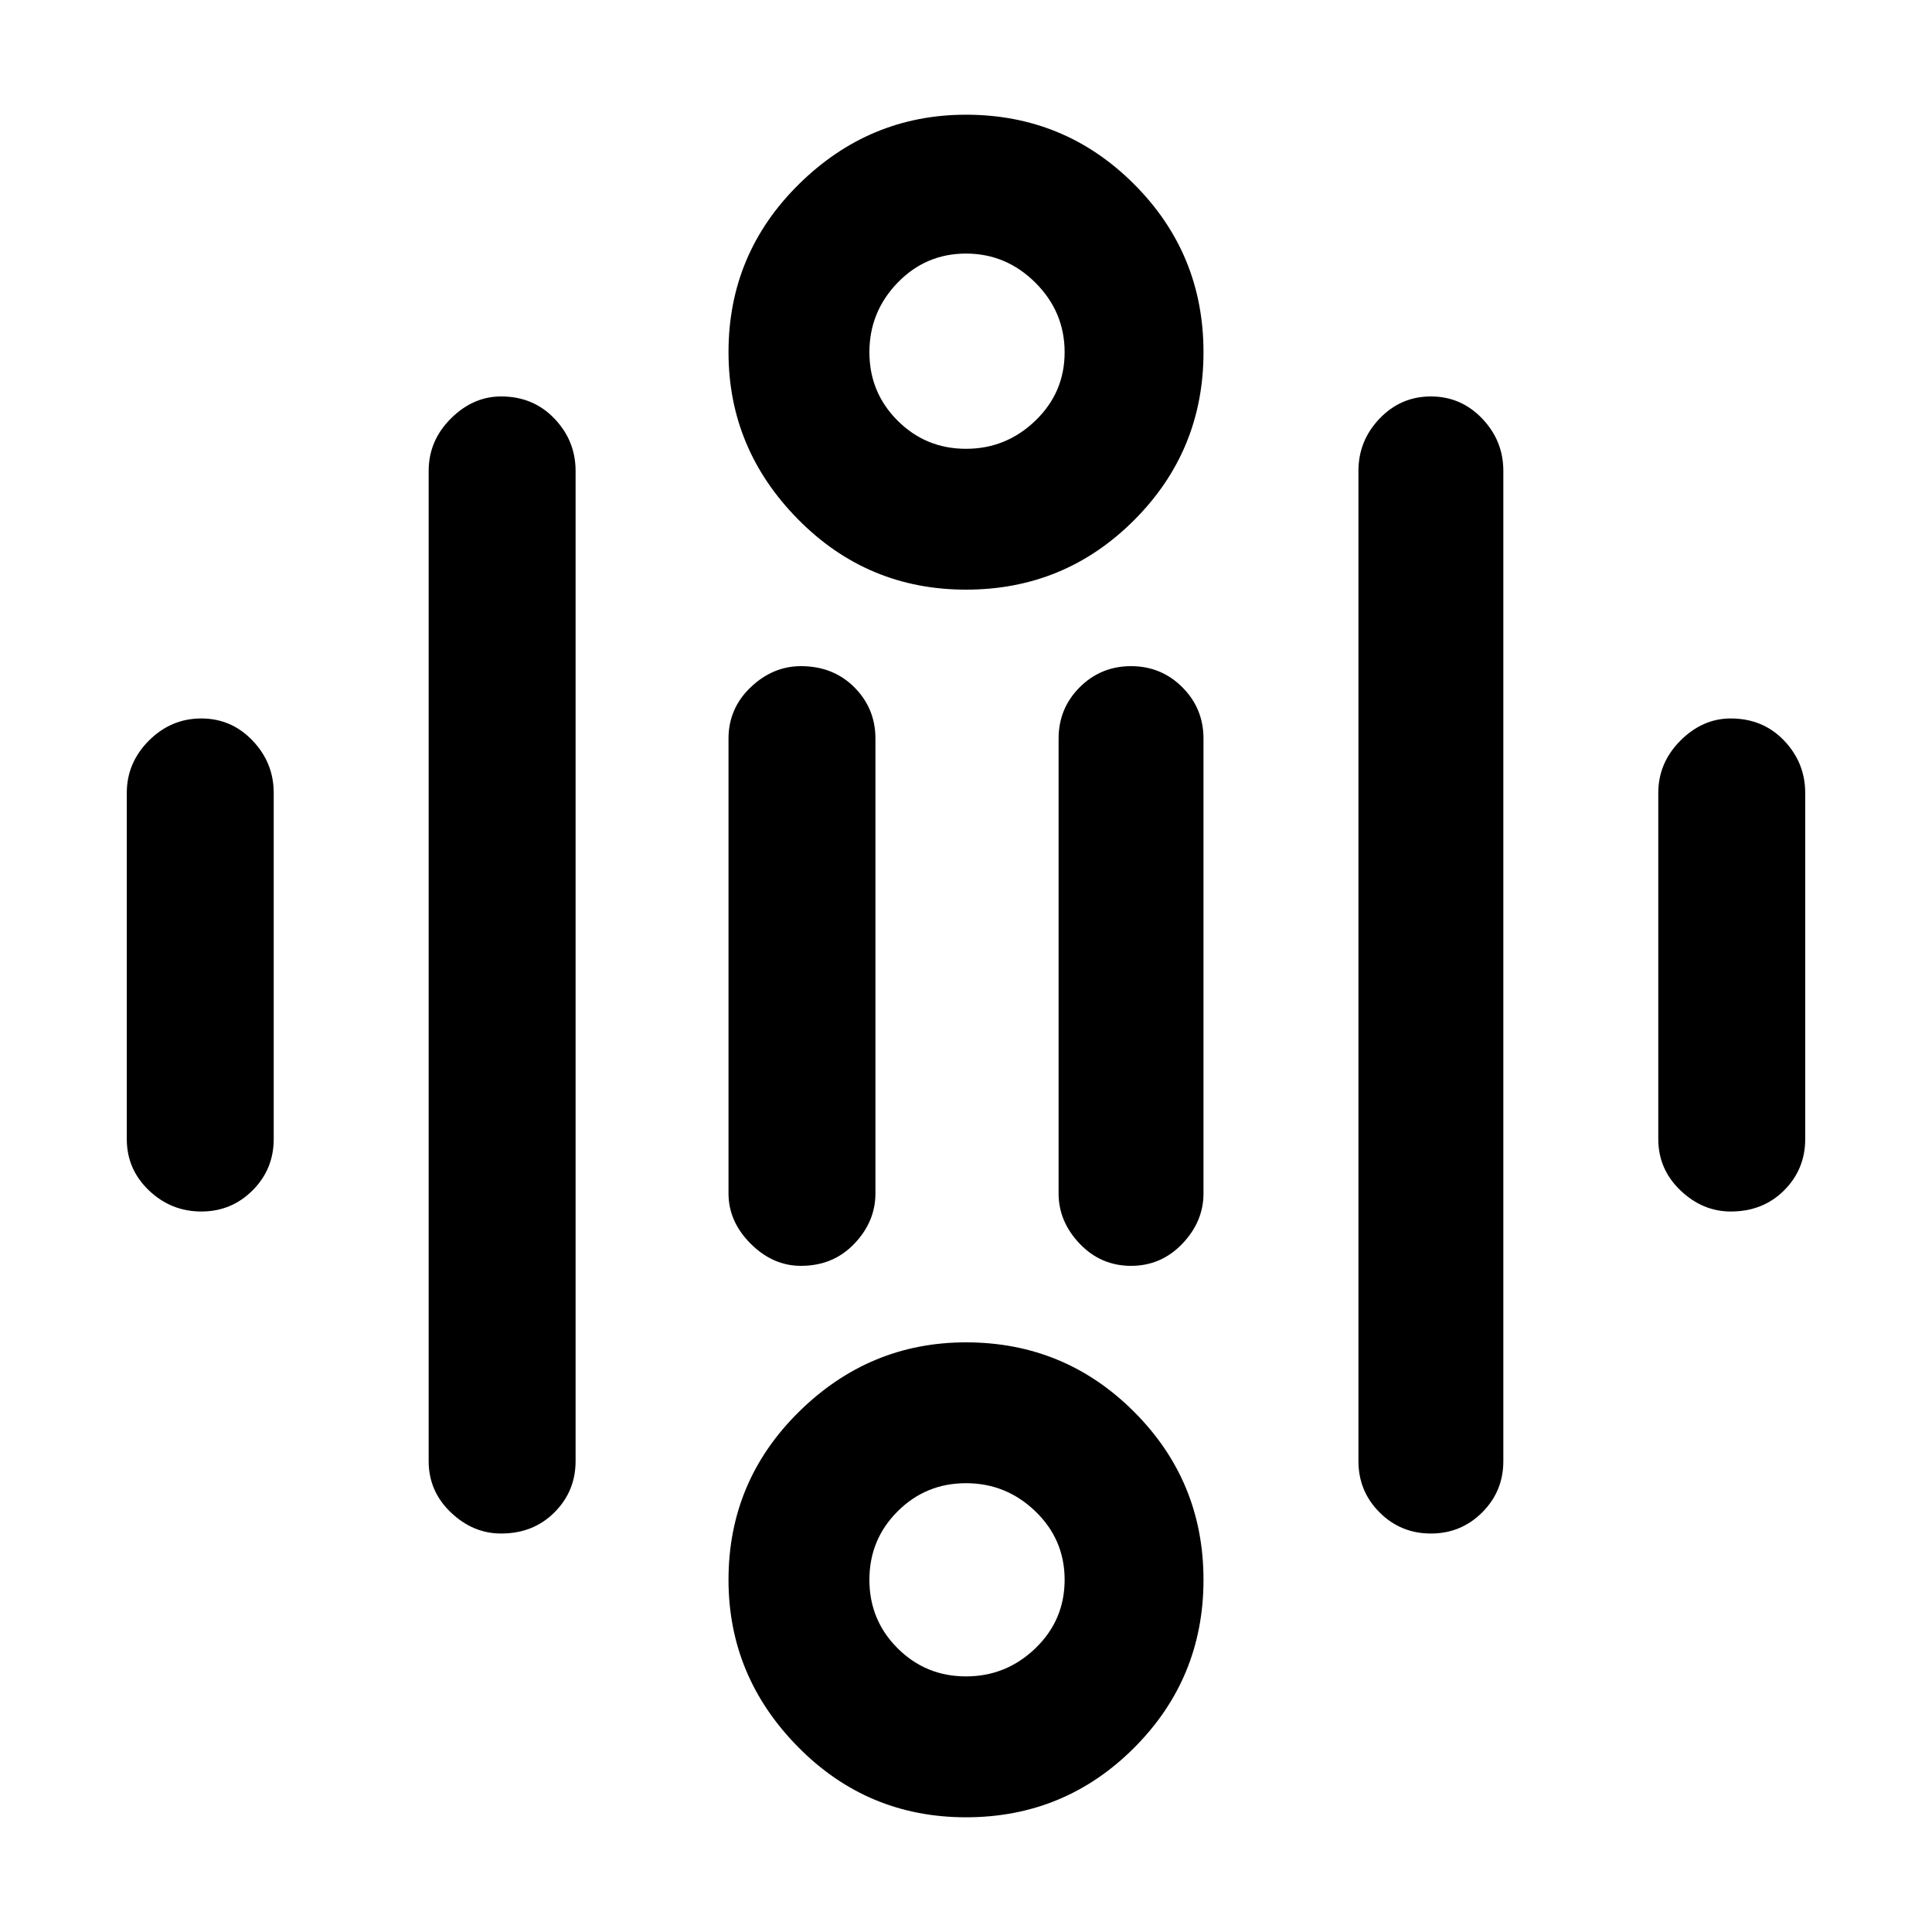 <svg xmlns="http://www.w3.org/2000/svg" height="40" width="40"><path d="M20 9.292Q20.833 9.292 21.438 8.708Q22.042 8.125 22.042 7.292Q22.042 6.458 21.438 5.854Q20.833 5.25 20 5.25Q19.167 5.25 18.583 5.854Q18 6.458 18 7.292Q18 8.125 18.583 8.708Q19.167 9.292 20 9.292ZM20 12.208Q17.958 12.208 16.521 10.75Q15.083 9.292 15.083 7.292Q15.083 5.25 16.542 3.812Q18 2.375 20 2.375Q22.042 2.375 23.479 3.812Q24.917 5.25 24.917 7.292Q24.917 9.333 23.479 10.771Q22.042 12.208 20 12.208ZM20 34.708Q20.833 34.708 21.438 34.125Q22.042 33.542 22.042 32.708Q22.042 31.875 21.438 31.292Q20.833 30.708 20 30.708Q19.167 30.708 18.583 31.292Q18 31.875 18 32.708Q18 33.542 18.583 34.125Q19.167 34.708 20 34.708ZM20 37.625Q17.958 37.625 16.521 36.167Q15.083 34.708 15.083 32.708Q15.083 30.667 16.542 29.229Q18 27.792 20 27.792Q22.042 27.792 23.479 29.229Q24.917 30.667 24.917 32.708Q24.917 34.75 23.479 36.188Q22.042 37.625 20 37.625ZM4.167 25.083Q3.542 25.083 3.083 24.646Q2.625 24.208 2.625 23.583V16.417Q2.625 15.792 3.083 15.333Q3.542 14.875 4.167 14.875Q4.792 14.875 5.229 15.333Q5.667 15.792 5.667 16.417V23.583Q5.667 24.208 5.229 24.646Q4.792 25.083 4.167 25.083ZM16.583 26.208Q16 26.208 15.542 25.75Q15.083 25.292 15.083 24.708V15.292Q15.083 14.667 15.542 14.229Q16 13.792 16.583 13.792Q17.25 13.792 17.688 14.229Q18.125 14.667 18.125 15.292V24.708Q18.125 25.292 17.688 25.75Q17.25 26.208 16.583 26.208ZM23.417 26.208Q22.792 26.208 22.354 25.75Q21.917 25.292 21.917 24.708V15.292Q21.917 14.667 22.354 14.229Q22.792 13.792 23.417 13.792Q24.042 13.792 24.479 14.229Q24.917 14.667 24.917 15.292V24.708Q24.917 25.292 24.479 25.75Q24.042 26.208 23.417 26.208ZM35.833 25.083Q35.25 25.083 34.792 24.646Q34.333 24.208 34.333 23.583V16.417Q34.333 15.792 34.792 15.333Q35.25 14.875 35.833 14.875Q36.5 14.875 36.938 15.333Q37.375 15.792 37.375 16.417V23.583Q37.375 24.208 36.938 24.646Q36.5 25.083 35.833 25.083ZM29.625 31.75Q29 31.75 28.562 31.312Q28.125 30.875 28.125 30.25V9.75Q28.125 9.125 28.562 8.667Q29 8.208 29.625 8.208Q30.25 8.208 30.688 8.667Q31.125 9.125 31.125 9.75V30.25Q31.125 30.875 30.688 31.312Q30.25 31.75 29.625 31.75ZM10.375 31.75Q9.792 31.75 9.333 31.312Q8.875 30.875 8.875 30.25V9.75Q8.875 9.125 9.333 8.667Q9.792 8.208 10.375 8.208Q11.042 8.208 11.479 8.667Q11.917 9.125 11.917 9.75V30.25Q11.917 30.875 11.479 31.312Q11.042 31.75 10.375 31.75Z"/></svg>